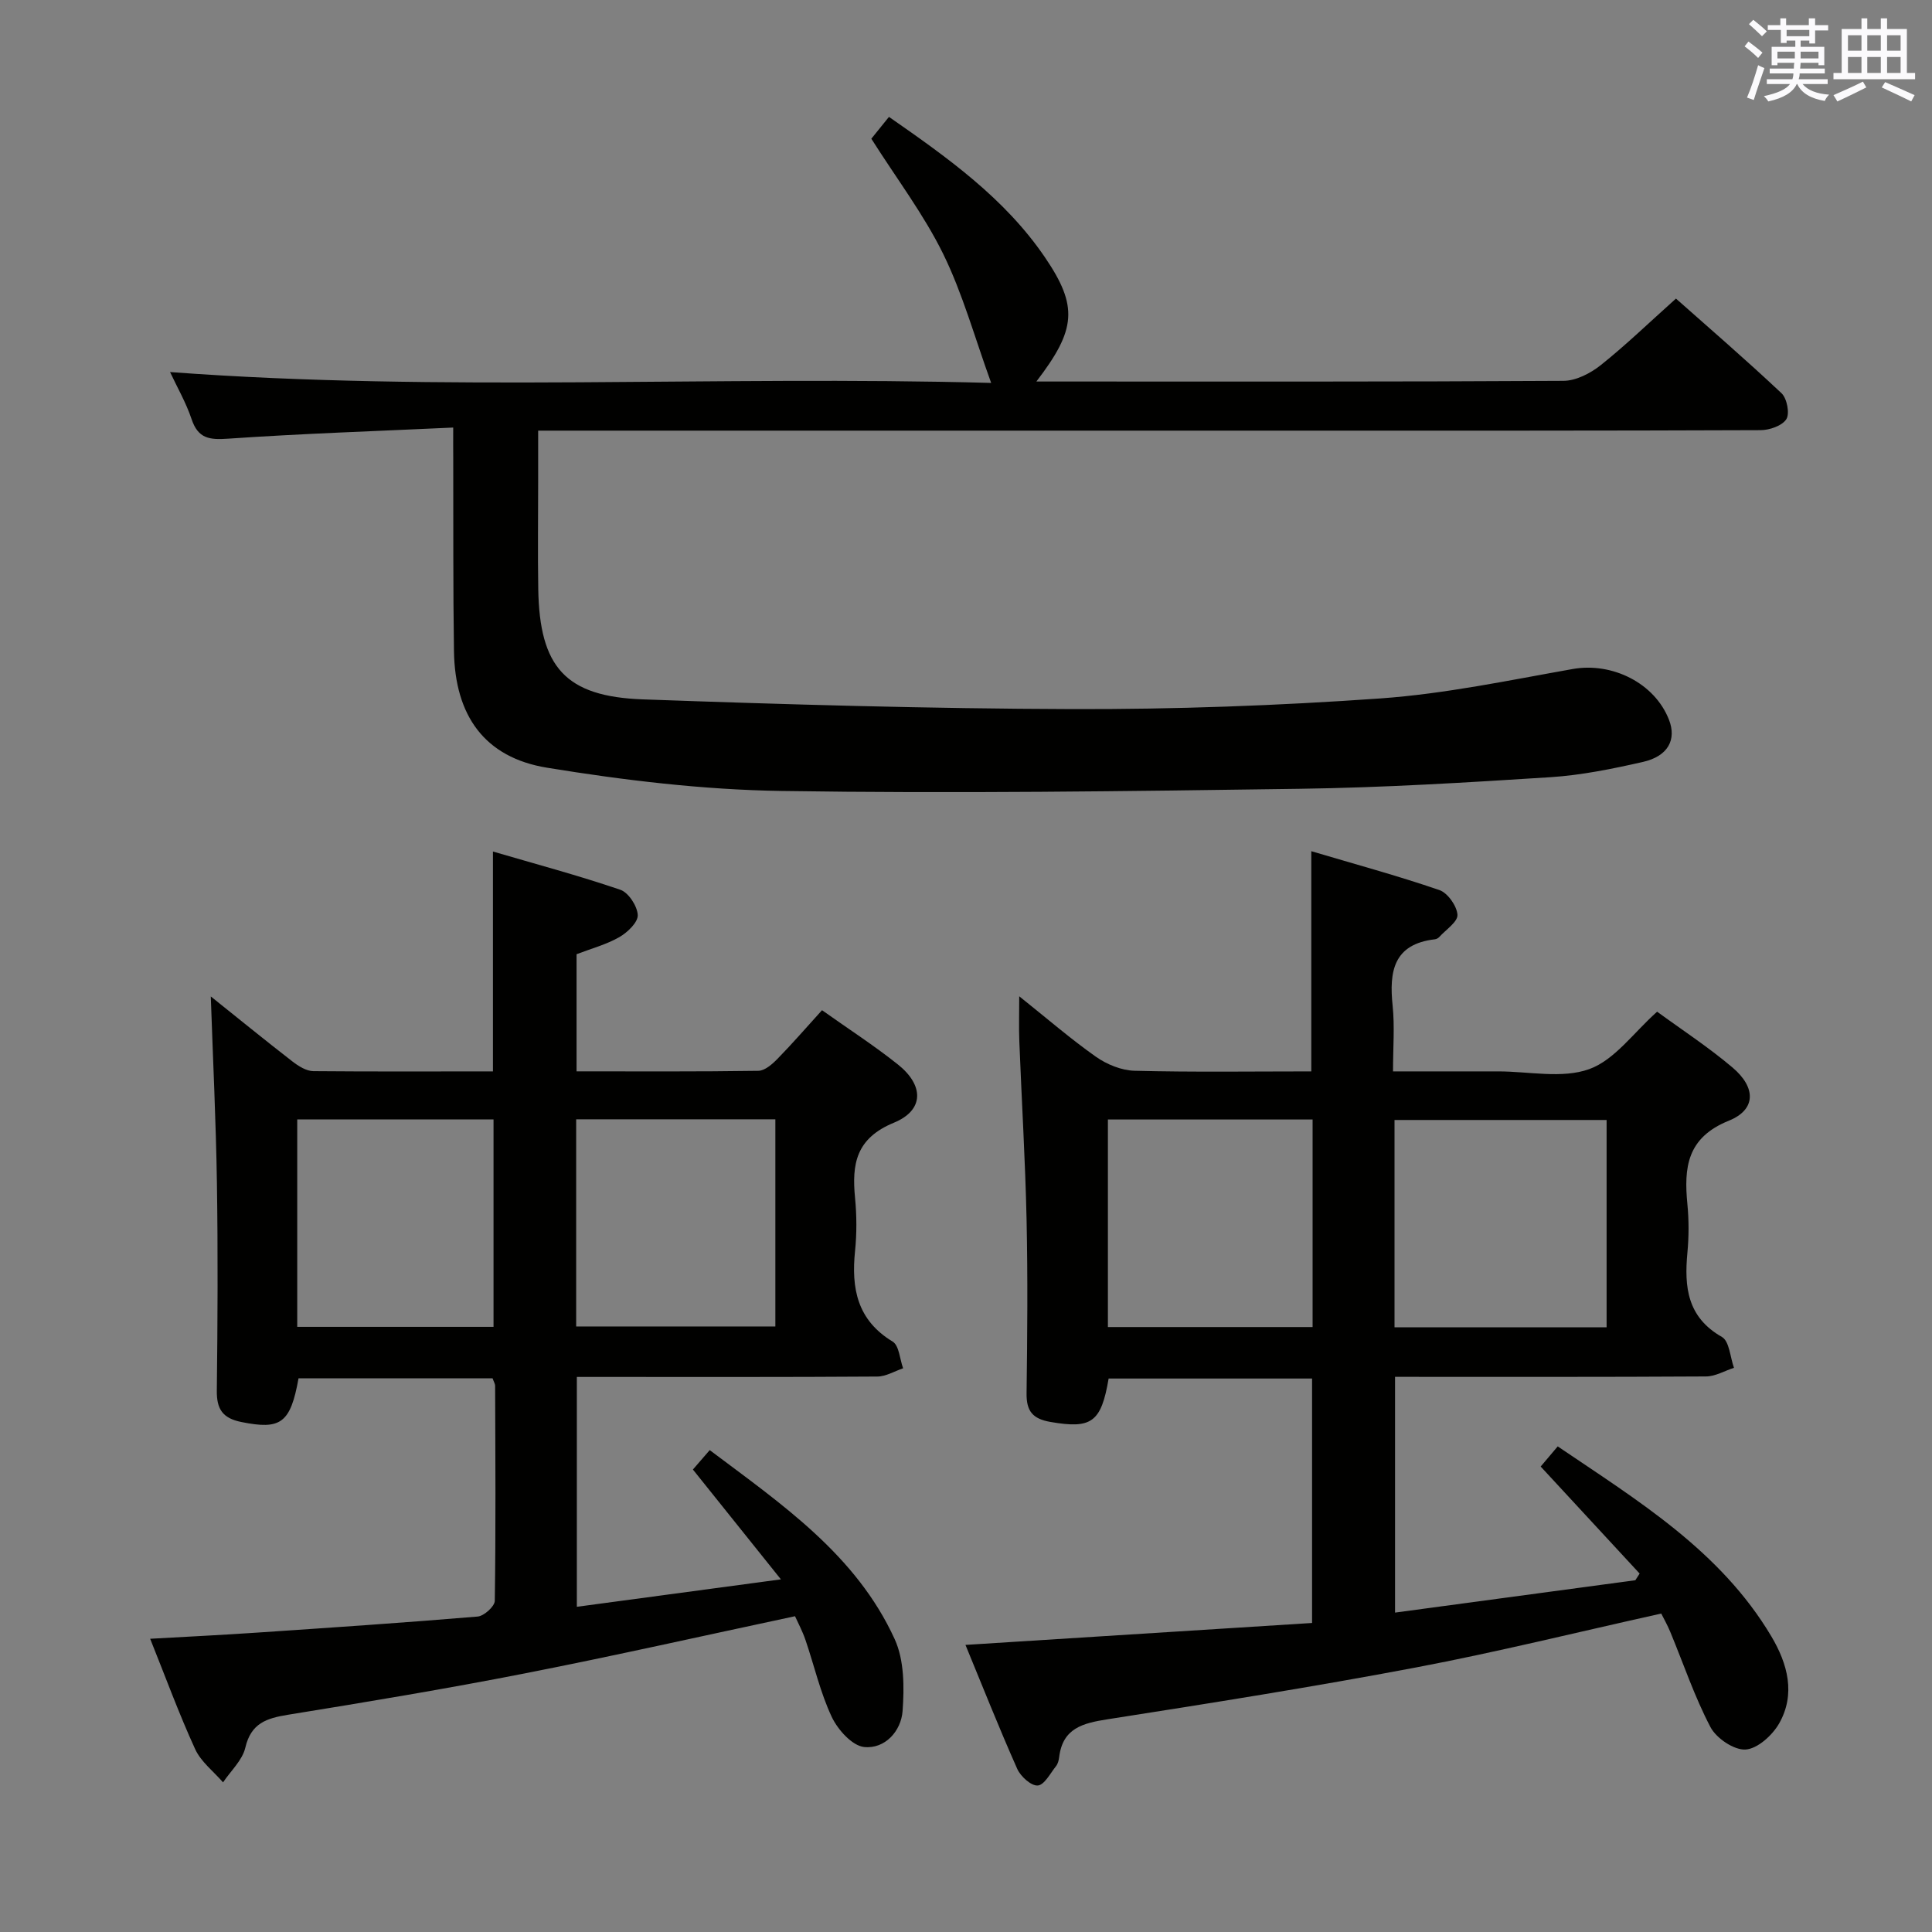 <svg enable-background="new 0 0 400 400" viewBox="0 0 400 400" xmlns="http://www.w3.org/2000/svg"><rect x="0" y="0" width="400" height="400" fill="#808080" stroke="none"/><g fill="#010100"><path d="m343.94 334.07c-17.23 3.82-33.94 7.97-50.83 11.17-21.18 4.01-42.5 7.39-63.8 10.72-5.12.8-9.29 1.83-10.02 7.83-.08.65-.26 1.38-.65 1.87-1.19 1.49-2.42 3.91-3.79 4.01-1.36.1-3.54-1.87-4.24-3.44-3.76-8.45-7.17-17.06-10.72-25.67 24.15-1.53 47.8-3.03 71.76-4.54 0-17.11 0-33.68 0-50.61-14.01 0-28.07 0-42.12 0-1.55 9.12-3.56 10.45-12.03 8.99-3.71-.64-5.01-2.24-4.96-5.94.16-12 .26-24 0-35.99-.27-12.3-1.02-24.58-1.5-36.88-.11-2.75-.02-5.5-.02-9.32 5.78 4.61 10.64 8.83 15.88 12.52 2.26 1.59 5.29 2.83 8 2.9 12.13.31 24.27.13 36.59.13 0-15.09 0-29.78 0-45.59 8.96 2.66 17.82 5.07 26.5 8.04 1.73.59 3.64 3.29 3.76 5.12.1 1.46-2.41 3.1-3.79 4.63-.21.23-.57.41-.88.45-8.59 1-9.49 6.67-8.75 13.76.44 4.25.08 8.59.08 13.59h17.29 4.5c6.33 0 13.22 1.55 18.83-.47 5.27-1.9 9.19-7.56 14.06-11.89 4.97 3.64 10.55 7.28 15.6 11.55 4.91 4.15 4.91 8.74-.76 11.02-8.7 3.52-9.31 9.71-8.57 17.32.32 3.3.31 6.68 0 9.99-.67 7.12-.04 13.37 7.14 17.46 1.55.88 1.71 4.19 2.5 6.39-1.93.62-3.85 1.78-5.78 1.79-21.32.13-42.64.08-64.39.08v48.81c16.7-2.25 33.23-4.48 49.75-6.7.3-.46.6-.92.89-1.38-6.77-7.32-13.54-14.64-20.49-22.16.99-1.17 2.03-2.4 3.53-4.17 16.58 11.24 33.69 21.59 44.25 39.37 3.34 5.63 5.06 11.91 1.58 18.01-1.4 2.44-4.47 5.23-6.94 5.38-2.38.15-6.04-2.32-7.26-4.63-3.3-6.28-5.58-13.1-8.31-19.68-.62-1.51-1.44-2.94-1.89-3.84zm-11.31-59.27c0-14.62 0-28.8 0-42.92-14.89 0-29.4 0-43.91 0v42.92zm-60.87-43.02c-14.39 0-28.43 0-42.38 0v42.97h42.38c0-14.32 0-28.41 0-42.97z"/><path d="m93.83 88.52c-16.06.75-31.33 1.25-46.55 2.3-3.88.27-6.25.03-7.61-4.03-1.15-3.44-3.01-6.64-4.46-9.76 56.47 4.21 112.97.69 170 2.25-3.43-9.45-5.89-18.46-9.93-26.7-4-8.15-9.59-15.51-14.88-23.86.74-.92 2.04-2.52 3.65-4.52 12.2 8.48 23.98 16.87 32.27 29.04 6.96 10.21 6.49 15-1.75 25.75h4.65c34.83 0 69.66.07 104.48-.14 2.6-.02 5.57-1.55 7.69-3.23 5.21-4.15 10.01-8.8 15.6-13.8 6.64 5.89 14.4 12.58 21.86 19.6 1.13 1.07 1.73 4.21.99 5.37-.88 1.37-3.49 2.27-5.35 2.27-32.66.13-65.32.1-97.98.1-49.49 0-98.98 0-148.48 0-1.97 0-3.94 0-6.61 0v10.77c0 7.33-.1 14.67.02 22 .26 16.18 5.6 22.3 21.7 22.87 29.6 1.06 59.22 1.92 88.84 2.01 21.28.06 42.61-.71 63.84-2.21 13.35-.95 26.59-3.75 39.81-6.09 8.14-1.44 16.95 2.89 19.92 10.52 1.6 4.11-.2 7.54-5.4 8.72-6.3 1.43-12.71 2.74-19.14 3.16-17.26 1.1-34.54 2.16-51.83 2.4-35.8.51-71.62 1-107.42.45-16.19-.25-32.47-2.2-48.48-4.81-12.98-2.11-19.09-10.81-19.29-24.13-.2-13.16-.11-26.33-.15-39.49-.02-1.79-.01-3.6-.01-6.81z"/><path d="m102.06 221.82c0-15.29 0-29.86 0-45.52 8.84 2.59 17.71 4.96 26.38 7.92 1.69.58 3.52 3.39 3.6 5.24.06 1.5-2.13 3.59-3.81 4.56-2.7 1.54-5.81 2.37-8.86 3.54v24.25c12.74 0 25.19.08 37.64-.11 1.35-.02 2.9-1.39 3.98-2.5 3.11-3.18 6.02-6.55 9.2-10.05 5.48 3.89 10.78 7.31 15.7 11.23 5.43 4.32 5.48 9.47-.81 12.06-7.87 3.24-8.74 8.55-8.05 15.58.35 3.63.37 7.36 0 10.98-.8 7.74.43 14.31 7.78 18.76 1.35.82 1.48 3.64 2.17 5.53-1.78.6-3.56 1.7-5.34 1.71-18.83.13-37.65.08-56.48.08-1.8 0-3.61 0-5.73 0v47.59c13.6-1.83 27.13-3.65 42.25-5.68-6.55-8.17-12.3-15.34-18.22-22.74.93-1.08 1.99-2.3 3.48-4.02 14.89 11.2 30.31 21.65 38.3 39.15 1.98 4.34 1.99 9.94 1.63 14.87-.3 4.15-3.65 7.9-7.96 7.45-2.48-.26-5.45-3.58-6.7-6.22-2.38-5.05-3.63-10.63-5.45-15.96-.63-1.84-1.56-3.57-2.16-4.9-19.01 4.05-37.43 8.21-55.95 11.84-16.27 3.19-32.64 5.91-49.01 8.56-4.44.72-7.67 1.74-8.85 6.82-.61 2.61-3.02 4.8-4.61 7.18-1.97-2.28-4.58-4.26-5.78-6.89-3.37-7.36-6.15-14.98-9.31-22.84 7.62-.43 14.84-.78 22.05-1.27 15.26-1.03 30.51-2.05 45.75-3.33 1.32-.11 3.54-2.11 3.55-3.26.22-14.82.12-29.65.07-44.48 0-.46-.3-.92-.53-1.59-13.4 0-26.81 0-40.17 0-1.68 9.34-3.7 10.7-11.85 9.05-3.87-.78-5.12-2.66-5.07-6.51.17-14.33.24-28.66.02-42.98-.2-12.79-.82-25.57-1.27-38.62 5.55 4.44 11.17 9.02 16.9 13.46 1.24.96 2.87 1.99 4.33 2.01 12.28.11 24.6.05 37.19.05zm-40.52 9.95v42.94h40.64c0-14.48 0-28.67 0-42.94-13.79 0-27.17 0-40.64 0zm57.75 42.86h41.24c0-14.45 0-28.53 0-42.89-13.87 0-27.44 0-41.24 0z"/></g><path d="m361.2 9.6.8-1c.9.7 1.9 1.4 2.9 2.3l-.9 1.1c-1-1-2-1.8-2.8-2.4zm.5 10.6c.9-2.1 1.6-4.3 2.3-6.7.4.2.8.4 1.3.6-.7 2.1-1.5 4.3-2.2 6.6zm.4-15.2.9-.9c1 .8 2 1.6 2.8 2.4l-1 1c-.9-.9-1.8-1.7-2.7-2.5zm12.5-1.2h1.2v1.4h2.7v1.1h-2.7v2.7h-1.2v-.6h-1.8v1.3h4.9v3.8h-1.2v-.5h-3.7c0 .4-.1.9-.1 1.2h5.1v1h-5.2c0 .5-.1.9-.2 1.2h6v1h-5.2c1.1 1.3 2.9 2 5.5 2.2-.4.4-.7.8-.9 1.3-2.9-.5-4.8-1.6-5.7-3.5h-.1c-.8 1.7-2.7 2.9-5.9 3.6-.2-.4-.6-.8-.9-1.1 2.8-.6 4.6-1.4 5.4-2.5h-4.8v-1h5.3c.1-.3.2-.7.2-1.2h-4.9v-1h5c0-.4 0-.8.1-1.2h-3.5v.5h-1.2v-3.8h4.9v-1.3h-1.8v.5h-1.2v-2.7h-2.7v-1h2.6v-1.4h1.2v1.4h4.7v-1.4zm-6.6 8.3h3.6c0-.4 0-.9 0-1.4h-3.6zm1.9-4.6h4.7v-1.3h-4.7zm6.6 3.2h-3.7v1.4h3.7z" fill="#fbfafc"/><path d="m385.3 3.8h1.3v2.2h2.8v-2.2h1.3v2.2h4.1v9.1h1.7v1.3h-16.9v-1.3h1.7v-9.1h4.1v-2.2zm.4 13.1.7 1.2c-1.8.9-3.8 1.9-6 2.9-.2-.4-.5-.8-.8-1.3 2.3-1 4.3-1.9 6.1-2.8zm-3.1-6.4h2.8v-3.2h-2.8zm0 4.6h2.8v-3.3h-2.8zm4-4.6h2.8v-3.2h-2.8zm0 4.6h2.8v-3.3h-2.8zm3.7 1.9c2.1.9 4.1 1.8 6.1 2.7l-.7 1.3c-2.2-1.1-4.2-2-6.1-2.9zm3.2-9.7h-2.8v3.2h2.8zm-2.8 7.8h2.8v-3.3h-2.8z" fill="#fbfafc"/></svg>